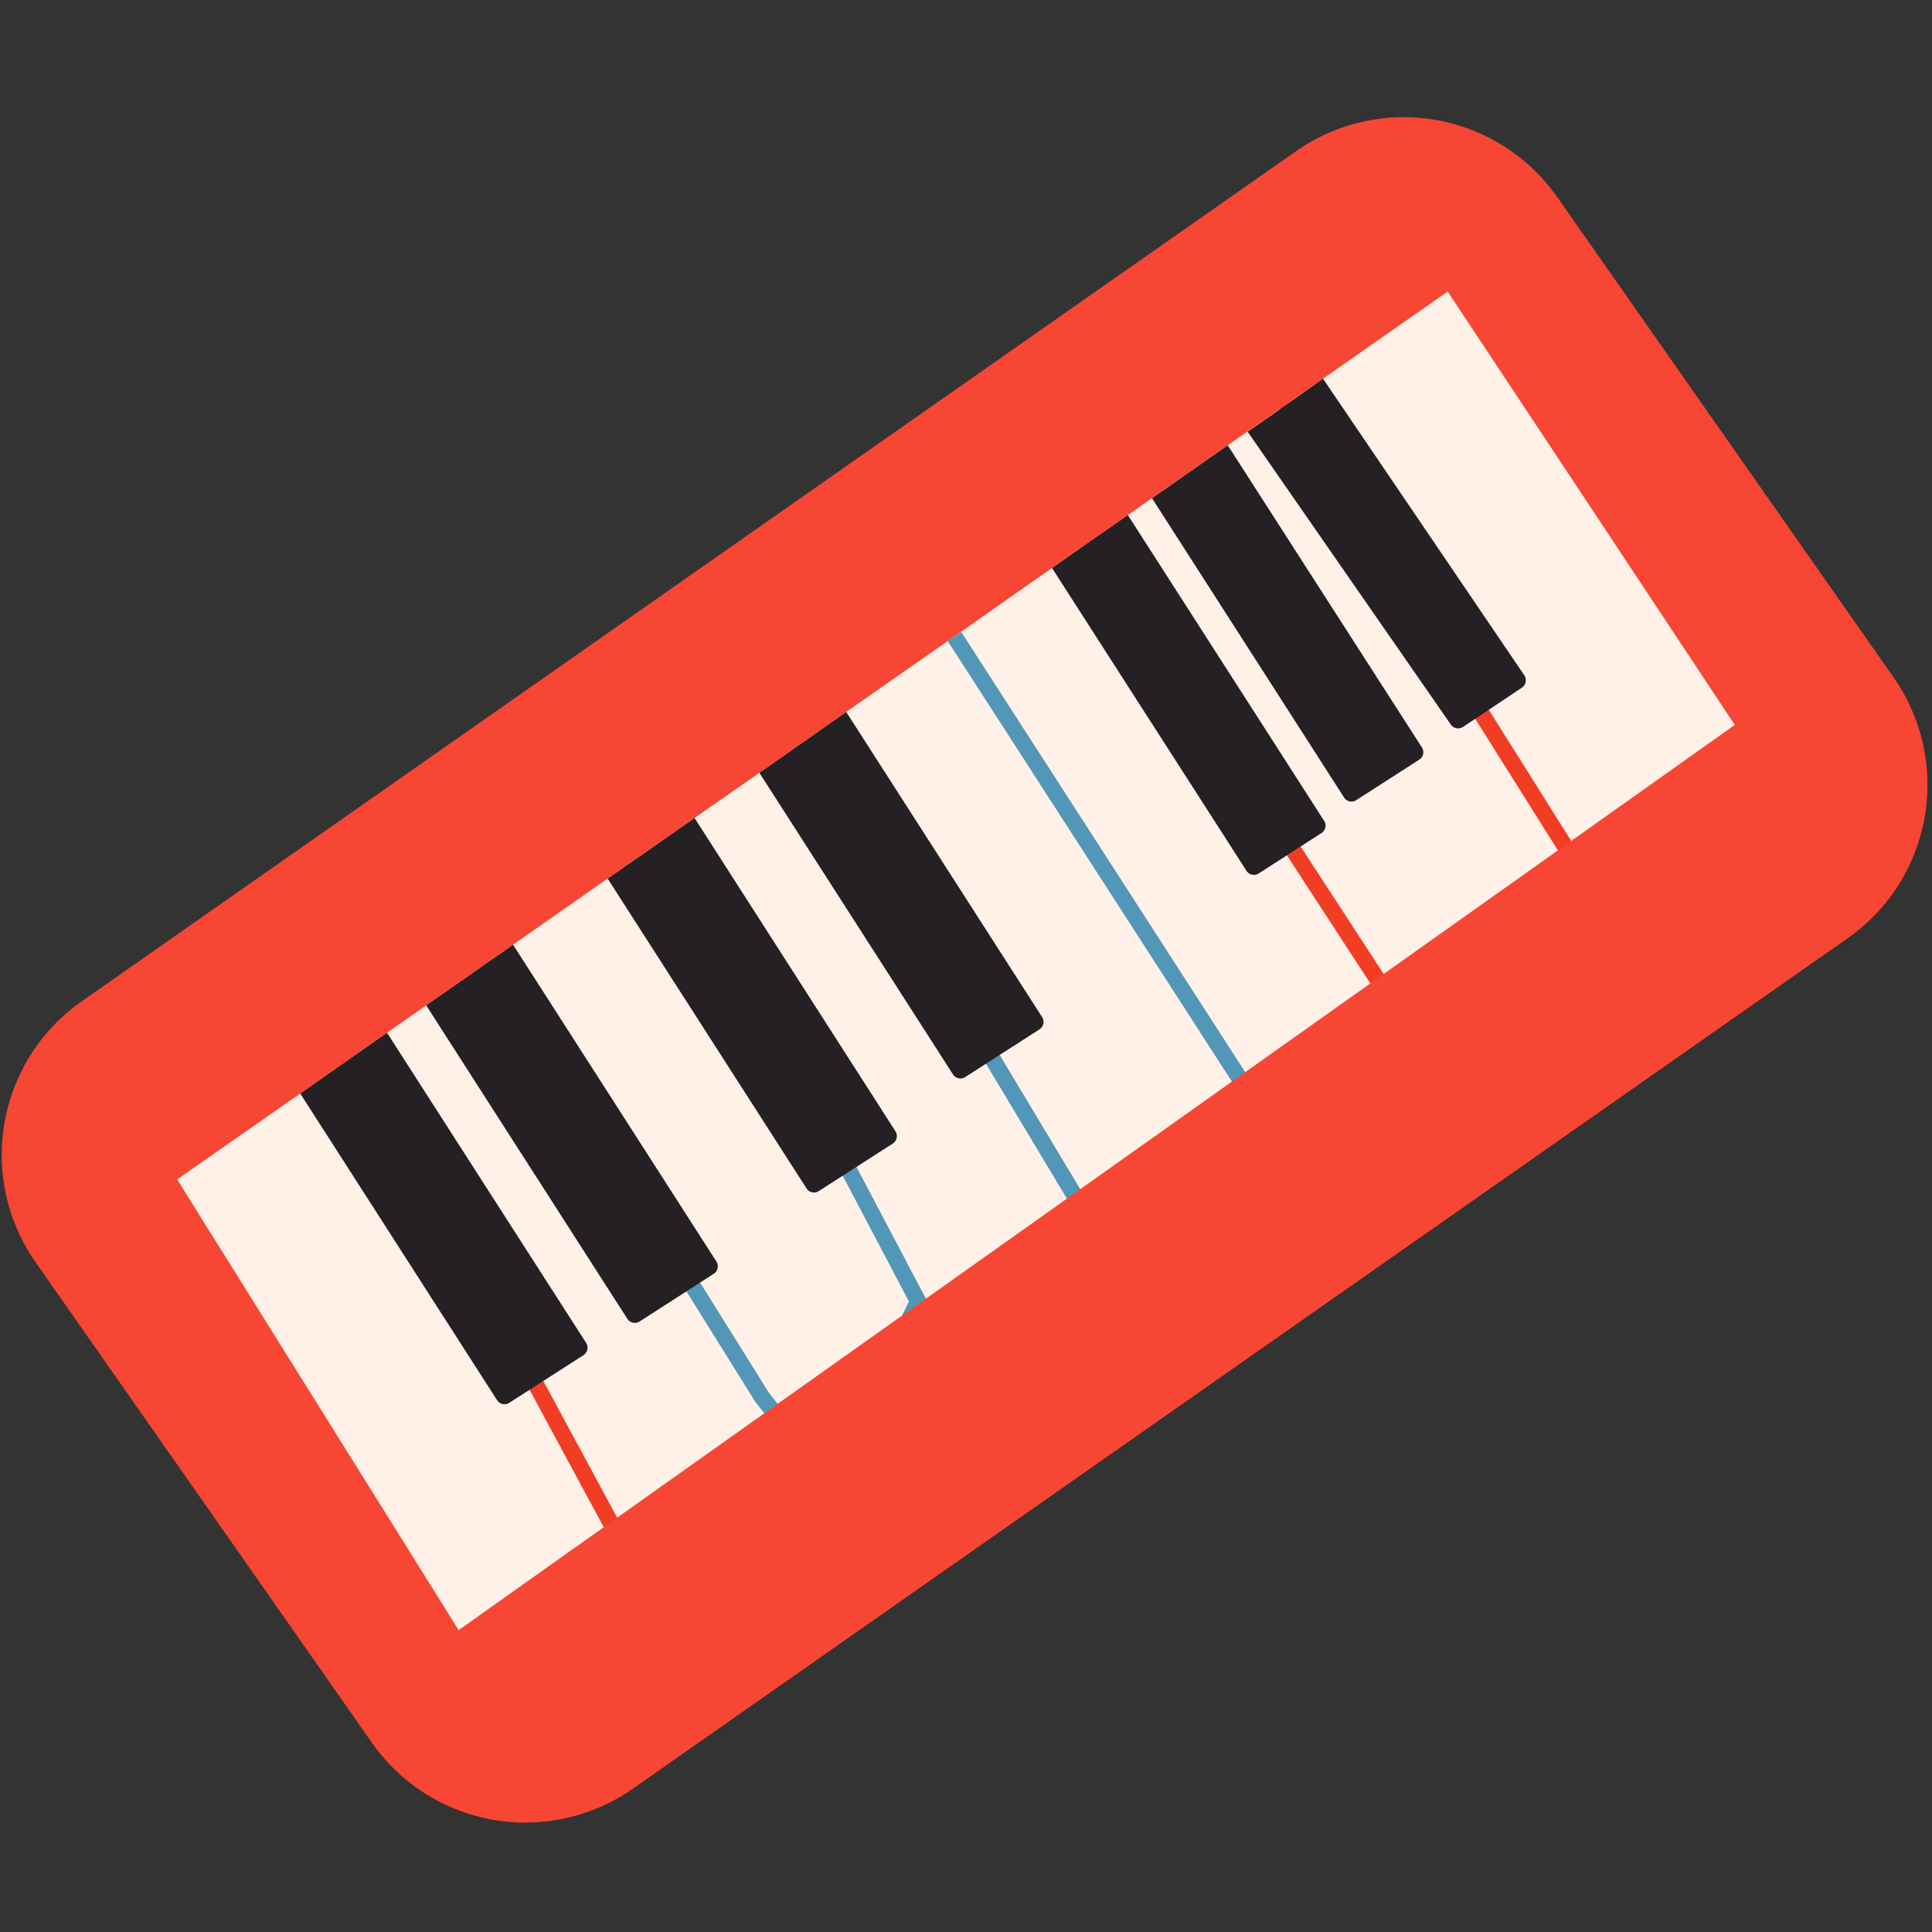 <svg id="Layer_1" data-name="Layer 1" xmlns="http://www.w3.org/2000/svg" viewBox="0 0 500 500"><rect x="0" y="0" width="500" height="500" fill="#333333" stroke="none"/><defs><style>.cls-1{fill:#f74634;}.cls-2{fill:#fff1e8;}.cls-3,.cls-4{fill:none;stroke-miterlimit:10;stroke-width:4.22px;}.cls-3{stroke:#5297b7;}.cls-4{stroke:#f13d23;}.cls-5{fill:#242024;}</style></defs><title>Music</title><path class="cls-1" d="M335.49,39.08,21.13,259.15A48.5,48.5,0,0,0,9.22,326.69L96.24,451a48.5,48.5,0,0,0,67.54,11.91L478.14,242.84a48.49,48.49,0,0,0,11.92-67.53L403,51A48.49,48.49,0,0,0,335.49,39.08Z"/><path class="cls-2" d="M457.85,226.93,149.25,441.78a14.63,14.63,0,0,1-20.86-4.41L117.53,420,45.85,305.24,77.7,283l22.46-15.72,10.14-7.09,16.48-11.5,6-4.2,24.47-17.11,5.78-4,16.71-11.68L196.53,200l10.12-7.06L219,184.25l28-19.56L272.26,147l10.22-7.15,9.41-6.55,6.26-4.39,19.6-13.7,5.14-3.56,10.18-7.12L342.39,98l32.27-22.55,73.07,110.3,14,21.12A14.63,14.63,0,0,1,457.85,226.93Z"/><path class="cls-3" d="M163,223.35c17.09,26.28,53.54,73.46,53.54,73.46l21.07,40-23.18,46.37-17.16-21.5-70.53-113"/><polyline class="cls-3" points="246.99 164.69 324.07 284.16 288.24 326.31 256.62 273.62 206.65 192.89"/><line class="cls-4" x1="416.81" y1="237.79" x2="333.07" y2="104.56"/><polyline class="cls-4" points="282.49 139.88 364.12 265.19 168.1 412.73 111.19 307.34"/><path class="cls-5" d="M151,350.72l-19.2,12.33a2.28,2.28,0,0,1-3.16-.69L77.7,283l22.46-15.72,51.54,80.28A2.31,2.31,0,0,1,151,350.72Z"/><path class="cls-5" d="M184.73,329.64,165.53,342a2.29,2.29,0,0,1-3.17-.69L110.3,260.19l16.48-11.5,6-4.2,52.63,82A2.3,2.3,0,0,1,184.73,329.64Z"/><path class="cls-5" d="M231.1,295.92l-19.2,12.33a2.29,2.29,0,0,1-3.17-.69l-51.47-80.18,5.78-4,16.71-11.68,52,81.09A2.31,2.31,0,0,1,231.1,295.92Z"/><path class="cls-5" d="M269,266.41l-19.2,12.33a2.29,2.29,0,0,1-3.17-.69L196.53,200l10.12-7.06L219,184.25l50.71,79A2.3,2.3,0,0,1,269,266.41Z"/><path class="cls-5" d="M342,215.59l-16.25,10.46a2.29,2.29,0,0,1-3.17-.7L272.26,147l10.22-7.15,9.41-6.55,50.77,79.1A2.28,2.28,0,0,1,342,215.59Z"/><path class="cls-5" d="M367.26,196.62,351,207.08a2.28,2.28,0,0,1-3.16-.7l-49.7-77.44,19.6-13.7L368,193.46A2.28,2.28,0,0,1,367.26,196.62Z"/><path class="cls-5" d="M393.82,178l-15.18,10.12a2.31,2.31,0,0,1-3.16-.59l-52.59-75.8,10.18-7.12L342.39,98l52.06,76.71A2.33,2.33,0,0,1,393.82,178Z"/><path class="cls-1" d="M461.88,227.93l-316,220a15,15,0,0,1-21.37-4.51l-11.11-17.79L451.52,185.79l14.34,21.63A15,15,0,0,1,461.88,227.93Z"/></svg>